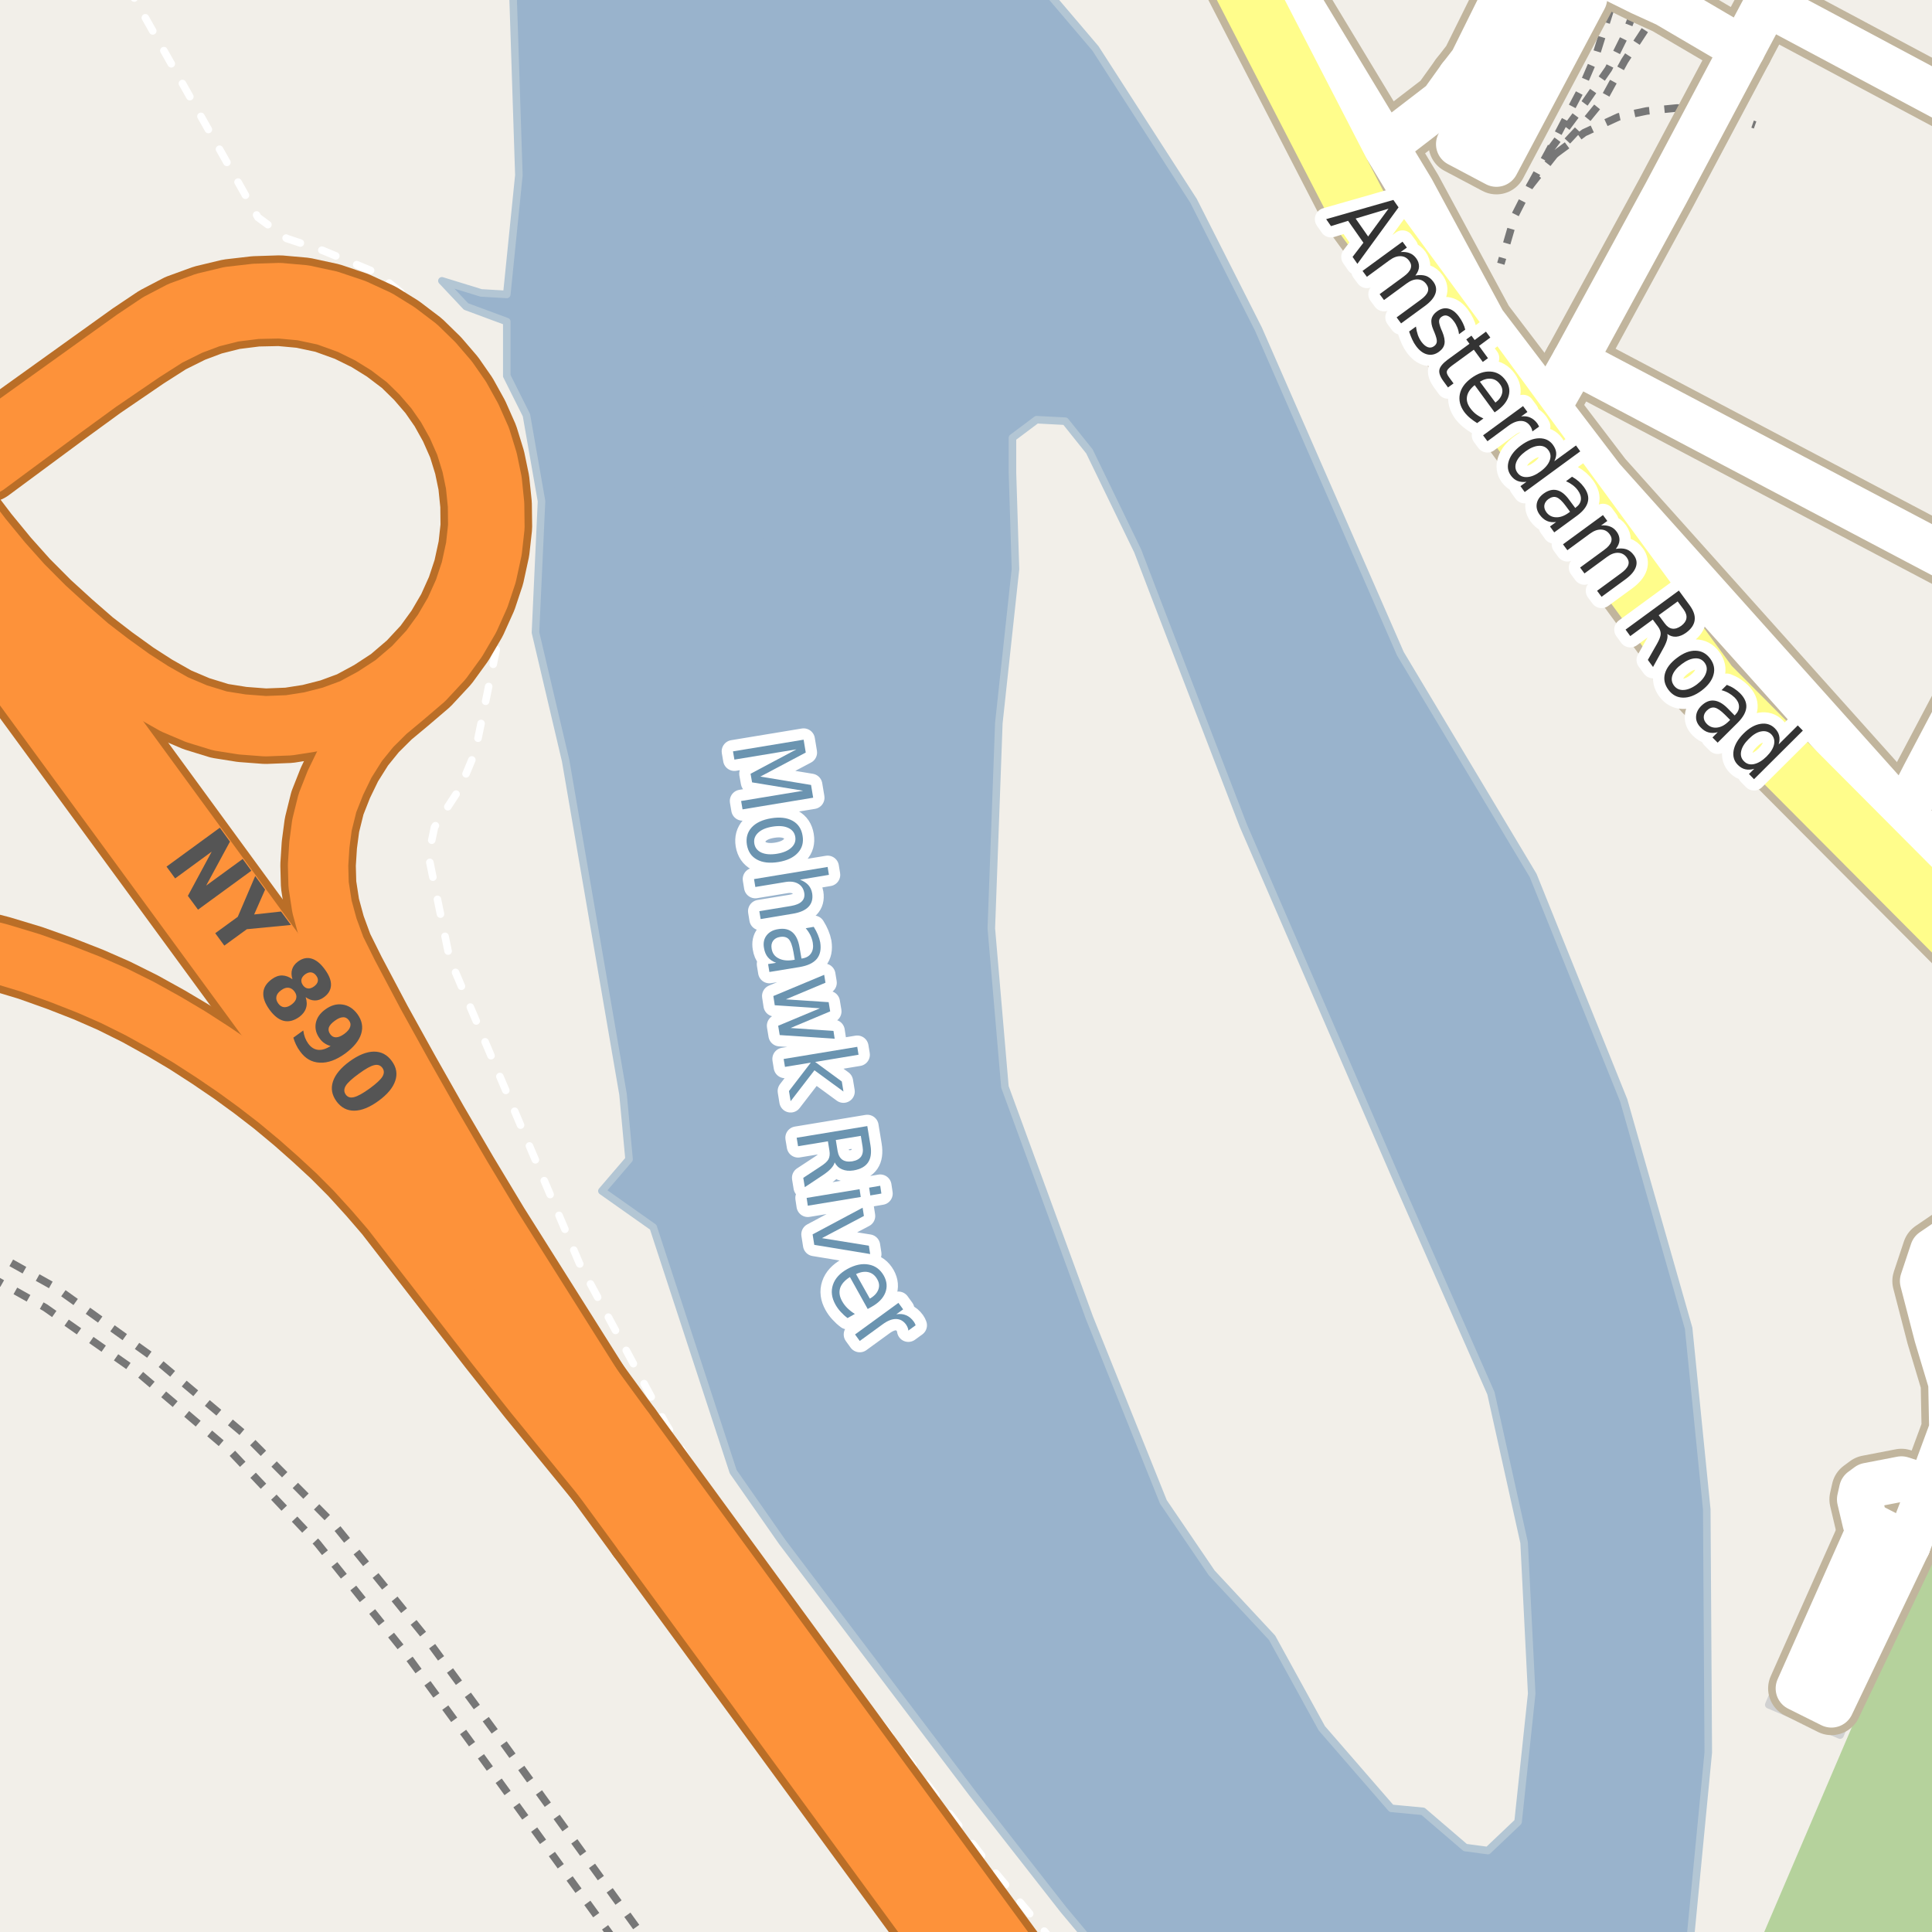 <?xml version="1.0" encoding="UTF-8"?>
<svg xmlns="http://www.w3.org/2000/svg" xmlns:xlink="http://www.w3.org/1999/xlink" width="256pt" height="256pt" viewBox="0 0 256 256" version="1.1">
<g id="surface2">
<rect x="0" y="0" width="256" height="256" style="fill:rgb(94.902%,93.725%,91.373%);fill-opacity:1;stroke:none;"/>
<path style=" stroke:none;fill-rule:evenodd;fill:rgb(70.98%,82.353%,61.176%);fill-opacity:1;" d="M 260 260 L 260 194.676 L 232.059 260 Z M 260 260 "/>
<path style=" stroke:none;fill-rule:evenodd;fill:rgb(81.961%,81.569%,80.392%);fill-opacity:1;" d="M 199.891 23.941 L 212.91 -0.484 L 206.312 -4 L 202.719 -4 L 190.492 18.93 Z M 199.891 23.941 "/>
<path style="fill:none;stroke-width:1;stroke-linecap:round;stroke-linejoin:round;stroke:rgb(81.961%,81.961%,81.961%);stroke-opacity:1;stroke-miterlimit:10;" d="M 199.891 23.941 L 212.91 -0.484 L 206.312 -4 L 202.719 -4 L 190.492 18.93 L 199.891 23.941 "/>
<path style=" stroke:none;fill-rule:evenodd;fill:rgb(81.961%,81.569%,80.392%);fill-opacity:1;" d="M 234.371 225.891 L 243.82 229.91 L 254.59 204.598 L 245.137 200.578 Z M 234.371 225.891 "/>
<path style="fill:none;stroke-width:1;stroke-linecap:round;stroke-linejoin:round;stroke:rgb(81.961%,81.961%,81.961%);stroke-opacity:1;stroke-miterlimit:10;" d="M 234.371 225.891 L 243.82 229.91 L 254.59 204.598 L 245.137 200.578 L 234.371 225.891 "/>
<path style=" stroke:none;fill-rule:evenodd;fill:rgb(60%,70.196%,80%);fill-opacity:1;" d="M -4 -4 L 67.867 -4 L 68.754 23.211 L 67.152 39.012 L 63.754 38.812 L 58.555 37.211 L 61.754 40.613 L 67.152 42.613 L 67.152 49.812 L 69.754 55.012 L 71.754 66.414 L 70.953 83.812 L 74.953 100.812 L 82.555 145.012 L 83.355 153.613 L 79.754 157.812 L 86.555 162.613 L 97.152 195.012 L 103.684 204.367 L 128.875 237.656 L 140.906 253.035 L 145.902 259 L 259 259 L 223.773 259 L 226.355 232.211 L 226.156 200.012 L 223.754 176.012 L 215.152 145.812 L 203.152 116.012 L 185.555 86.613 L 166.754 43.613 L 158.152 26.613 L 145.152 6.414 L 136.289 -4 Z M 132.352 95.812 L 134.555 75.414 L 134.156 62.613 L 134.156 58.012 L 137.355 55.613 L 141.156 55.812 L 144.355 59.812 L 150.754 73.012 L 153.355 79.812 L 164.754 109.414 L 184.953 156.012 L 197.555 184.613 L 201.953 204.414 L 202.957 224.414 L 201.152 241.41 L 197.152 245.211 L 194.152 244.812 L 188.555 240.012 L 184.352 239.613 L 175.152 229.012 L 168.555 217.012 L 160.555 208.414 L 154.156 199.012 L 144.355 174.613 L 133.156 144.012 L 131.355 123.012 Z M 132.352 95.812 "/>
<path style="fill:none;stroke-width:1;stroke-linecap:round;stroke-linejoin:round;stroke:rgb(70.196%,77.647%,83.137%);stroke-opacity:1;stroke-miterlimit:10;" d="M -4 -4 L 67.867 -4 L 68.754 23.211 L 67.152 39.012 L 63.754 38.812 L 58.555 37.211 L 61.754 40.613 L 67.152 42.613 L 67.152 49.812 L 69.754 55.012 L 71.754 66.414 L 70.953 83.812 L 74.953 100.812 L 82.555 145.012 L 83.355 153.613 L 79.754 157.812 L 86.555 162.613 L 97.152 195.012 L 103.684 204.367 L 128.875 237.656 L 140.906 253.035 L 145.902 259 L 259 259 L 223.773 259 L 226.355 232.211 L 226.156 200.012 L 223.754 176.012 L 215.152 145.812 L 203.152 116.012 L 185.555 86.613 L 166.754 43.613 L 158.152 26.613 L 145.152 6.414 L 136.289 -4 L -4 -4 M 132.352 95.812 L 134.555 75.414 L 134.156 62.613 L 134.156 58.012 L 137.355 55.613 L 141.156 55.812 L 144.355 59.812 L 150.754 73.012 L 153.355 79.812 L 164.754 109.414 L 184.953 156.012 L 197.555 184.613 L 201.953 204.414 L 202.957 224.414 L 201.152 241.41 L 197.152 245.211 L 194.152 244.812 L 188.555 240.012 L 184.352 239.613 L 175.152 229.012 L 168.555 217.012 L 160.555 208.414 L 154.156 199.012 L 144.355 174.613 L 133.156 144.012 L 131.355 123.012 L 132.352 95.812 "/>
<path style="fill:none;stroke-width:16;stroke-linecap:round;stroke-linejoin:round;stroke:rgb(60%,70.196%,80%);stroke-opacity:1;stroke-miterlimit:10;" d="M 88.793 -17 L 99.199 81.398 L 113.59 168.738 L 188.895 272 "/>
<path style="fill:none;stroke-width:6;stroke-linecap:round;stroke-linejoin:round;stroke:rgb(60%,70.196%,80%);stroke-opacity:1;stroke-miterlimit:10;" d="M 89.852 -7 L 99.199 81.398 L 113.59 168.738 L 181.605 262 "/>
<path style="fill:none;stroke-width:1;stroke-linecap:butt;stroke-linejoin:round;stroke:rgb(46.667%,46.667%,46.667%);stroke-opacity:1;stroke-dasharray:2,2;stroke-miterlimit:10;" d="M -2 165.383 L 7.301 170.574 L 20.246 179.832 L 32.41 190.062 L 44.301 202.027 L 56.281 216.797 L 66.609 230.855 L 85.5 257 "/>
<path style="fill:none;stroke-width:1;stroke-linecap:butt;stroke-linejoin:round;stroke:rgb(46.667%,46.667%,46.667%);stroke-opacity:1;stroke-dasharray:2,2;stroke-miterlimit:10;" d="M 81.352 257 L 64.078 233.199 L 53.469 218.711 L 42.043 204.477 L 30.41 192.168 L 18.457 182.012 L 5.98 173.262 L -2 168.785 "/>
<path style="fill:none;stroke-width:1;stroke-linecap:butt;stroke-linejoin:round;stroke:rgb(46.667%,46.667%,46.667%);stroke-opacity:1;stroke-dasharray:2,2;stroke-miterlimit:10;" d="M 205.184 20.121 L 209.98 13.68 L 213.133 9.129 L 215.191 4.969 L 217.477 -0.957 L 217.879 -2 "/>
<path style="fill:none;stroke-width:1;stroke-linecap:butt;stroke-linejoin:round;stroke:rgb(46.667%,46.667%,46.667%);stroke-opacity:1;stroke-dasharray:2,2;stroke-miterlimit:10;" d="M 202.688 24.691 L 205.184 20.121 L 209.445 11.973 L 211.578 6.996 L 213.992 -0.691 L 214.641 -2 "/>
<path style="fill:none;stroke-width:1;stroke-linecap:butt;stroke-linejoin:round;stroke:rgb(46.667%,46.667%,46.667%);stroke-opacity:1;stroke-dasharray:2,2;stroke-miterlimit:10;" d="M 206.035 20.445 L 209.922 17.578 L 214.461 15.484 L 218.191 14.703 L 222.195 14.309 L 225.582 14.445 L 228.805 15.25 L 232.559 16.562 "/>
<path style="fill:none;stroke-width:1;stroke-linecap:butt;stroke-linejoin:round;stroke:rgb(46.667%,46.667%,46.667%);stroke-opacity:1;stroke-dasharray:2,2;stroke-miterlimit:10;" d="M 223.227 -2 L 222.543 -1.266 L 220.844 0.578 L 218.555 3.062 L 215.281 8.066 L 212.582 12.996 L 209.703 16.523 L 206.035 20.445 L 202.688 24.691 L 200.727 28.555 L 198.867 34.949 "/>
<path style="fill:none;stroke-width:1;stroke-linecap:round;stroke-linejoin:round;stroke:rgb(100%,100%,100%);stroke-opacity:1;stroke-dasharray:2,3;stroke-miterlimit:10;" d="M 16.801 -2 L 34.176 28.797 L 37.977 31.594 L 42.777 33.195 L 49.977 36.195 L 57.574 42.398 L 63.777 49.594 L 66.977 56.797 L 68.977 63.996 L 68.977 70.395 L 62.977 99.598 L 60.977 104.395 L 57.574 109.598 L 56.777 113.395 L 59.574 126.996 L 76.777 167.395 L 88.176 188.598 L 95.375 200.395 L 130.777 246.797 L 139.305 257 "/>
<path style="fill:none;stroke-width:8;stroke-linecap:round;stroke-linejoin:round;stroke:rgb(75.686%,70.98%,61.569%);stroke-opacity:1;stroke-miterlimit:10;" d="M 196.91 12.23 L 204.895 -2.957 "/>
<path style="fill:none;stroke-width:8;stroke-linecap:round;stroke-linejoin:round;stroke:rgb(75.686%,70.98%,61.569%);stroke-opacity:1;stroke-miterlimit:10;" d="M 255.727 197.191 L 251.945 195.969 L 247.52 196.824 L 246.684 197.441 L 246.406 198.676 L 247.137 201.766 L 252.812 204.699 "/>
<path style="fill:none;stroke-width:8;stroke-linecap:round;stroke-linejoin:round;stroke:rgb(75.686%,70.98%,61.569%);stroke-opacity:1;stroke-miterlimit:10;" d="M 247.727 202.527 L 238.285 223.727 L 242.676 225.914 L 252.812 204.699 "/>
<path style="fill:none;stroke-width:8;stroke-linecap:round;stroke-linejoin:round;stroke:rgb(75.686%,70.98%,61.569%);stroke-opacity:1;stroke-miterlimit:10;" d="M 193.477 10.238 L 196.91 12.23 L 193.277 19.102 L 198.285 21.754 L 209.965 -0.238 L 204.895 -2.957 L 201.426 -4.66 "/>
<path style="fill:none;stroke-width:8;stroke-linecap:round;stroke-linejoin:round;stroke:rgb(75.686%,70.98%,61.569%);stroke-opacity:1;stroke-miterlimit:10;" d="M 183.562 19.324 L 191.129 13.508 L 193.477 10.238 L 195.035 8.23 L 201.426 -4.66 L 203.121 -8.086 L 214.785 -2.289 L 217.477 -0.957 L 220.844 0.578 L 230.91 6.488 "/>
<path style="fill:none;stroke-width:8;stroke-linecap:round;stroke-linejoin:round;stroke:rgb(75.686%,70.98%,61.569%);stroke-opacity:1;stroke-miterlimit:10;" d="M 252.812 204.699 L 255.727 197.191 L 258.621 189.371 L 258.5 183.246 L 256.625 177 L 254.746 169.746 L 256.074 165.758 L 261.574 162.008 L 264 160.793 "/>
<path style="fill:none;stroke-width:10;stroke-linecap:round;stroke-linejoin:round;stroke:rgb(72.941%,43.137%,15.294%);stroke-opacity:1;stroke-miterlimit:10;" d="M -11 123.676 L -4.504 125.207 L -0.062 126.355 L 4.039 127.594 L 7.988 129 L 11.742 130.469 L 15.074 131.93 L 18.535 133.652 L 21.977 135.559 L 25.078 137.402 L 28.191 139.41 L 31.293 141.523 L 34.055 143.535 L 36.789 145.645 L 39.602 147.984 L 42.176 150.262 L 44.668 152.566 L 47.105 155.012 L 49.617 157.773 L 51.844 160.355 L 65.609 178.117 L 70.824 184.703 L 85.711 202.91 "/>
<path style="fill:none;stroke-width:10;stroke-linecap:round;stroke-linejoin:round;stroke:rgb(72.941%,43.137%,15.294%);stroke-opacity:1;stroke-miterlimit:10;" d="M -1.805 61.594 L 8.492 53.977 L 13.047 50.656 L 18.918 46.648 L 22.168 44.574 L 25.172 43.078 L 27.891 42.055 L 30.84 41.312 L 33.988 40.918 L 37.055 40.852 L 40.023 41.125 L 43.148 41.789 L 46.328 42.938 L 49.023 44.266 L 51.453 45.773 L 53.879 47.613 L 55.867 49.562 L 57.676 51.66 L 59.191 53.84 L 60.539 56.258 L 61.691 58.867 L 62.516 61.539 L 63.051 64.117 L 63.34 66.938 L 63.371 69.742 L 63.066 72.531 L 62.414 75.527 L 61.508 78.258 L 60.273 81.004 L 58.727 83.648 L 56.945 86.098 L 54.723 88.488 L 52.168 90.672 L 49.496 92.418 L 46.73 93.914 L 43.957 94.938 L 41.113 95.664 L 38.293 96.105 L 35.18 96.227 L 32.082 95.992 L 29.133 95.523 L 26.027 94.566 L 23.133 93.336 L 20.203 91.676 L 17.531 89.957 L 14.531 87.797 L 11.777 85.676 L 8.816 83.094 L 5.93 80.461 L 2.965 77.484 L 0.281 74.48 L -2.41 71.203 L -5.52 67.113 L -9.914 60.961 L -11 59.383 "/>
<path style="fill:none;stroke-width:10;stroke-linecap:round;stroke-linejoin:round;stroke:rgb(72.941%,43.137%,15.294%);stroke-opacity:1;stroke-miterlimit:10;" d="M 82.367 189.934 L 65.172 162.652 L 61.094 155.879 L 57.113 149.066 L 53.348 142.418 L 49.613 135.672 L 46.098 129.031 L 44.457 125.727 L 43.418 122.898 L 42.664 120.129 L 42.215 117.211 L 42.145 114.629 L 42.316 111.945 L 42.664 109.316 L 43.387 106.402 L 44.449 103.715 L 45.715 101.105 L 47.344 98.512 L 49.121 96.32 L 51.172 94.281 L 53.453 92.383 L 56.207 90.031 L 58.598 87.457 L 60.516 84.816 L 62.172 81.984 L 63.5 79.031 L 64.477 76.094 L 65.176 72.875 L 65.512 69.844 L 65.473 66.816 L 65.164 63.793 L 64.586 61.004 L 63.695 58.117 L 62.449 55.305 L 61.008 52.707 L 59.367 50.348 L 57.43 48.094 L 55.277 45.992 L 52.664 44.008 L 50.062 42.395 L 46.961 40.965 L 43.664 39.855 L 40.273 39.121 L 37.062 38.836 L 33.805 38.941 L 30.445 39.328 L 27.129 40.125 L 23.926 41.293 L 21.016 42.816 L 17.789 44.977 L -3.07 59.93 "/>
<path style="fill:none;stroke-width:10;stroke-linecap:round;stroke-linejoin:round;stroke:rgb(72.941%,43.137%,15.294%);stroke-opacity:1;stroke-miterlimit:10;" d="M -11 72.926 L 1.445 87.828 "/>
<path style="fill:none;stroke-width:8;stroke-linecap:round;stroke-linejoin:round;stroke:rgb(75.686%,70.98%,61.569%);stroke-opacity:1;stroke-miterlimit:10;" d="M 205.129 53.977 L 208.621 47.855 L 220.703 25.691 L 226.551 14.688 L 230.91 6.488 L 234.102 0.488 L 239.328 -9 "/>
<path style="fill:none;stroke-width:8;stroke-linecap:round;stroke-linejoin:round;stroke:rgb(75.686%,70.98%,61.569%);stroke-opacity:1;stroke-miterlimit:10;" d="M 252.254 107.98 L 254.969 102.703 L 260.625 91.988 L 264 84.492 "/>
<path style="fill:none;stroke-width:8;stroke-linecap:round;stroke-linejoin:round;stroke:rgb(75.686%,70.98%,61.569%);stroke-opacity:1;stroke-miterlimit:10;" d="M 234.102 0.488 L 264 16.445 "/>
<path style="fill:none;stroke-width:8;stroke-linecap:round;stroke-linejoin:round;stroke:rgb(75.686%,70.98%,61.569%);stroke-opacity:1;stroke-miterlimit:10;" d="M 208.621 47.855 L 264 77.062 "/>
<path style="fill:none;stroke-width:8;stroke-linecap:round;stroke-linejoin:round;stroke:rgb(75.686%,70.98%,61.569%);stroke-opacity:1;stroke-miterlimit:10;" d="M 166.562 -9 L 167.609 -7.074 L 183.562 19.324 L 187.109 25.199 L 196.562 42.715 L 205.129 53.977 L 212.289 63.367 L 252.254 107.98 L 264 119.496 "/>
<path style="fill:none;stroke-width:10;stroke-linecap:round;stroke-linejoin:round;stroke:rgb(75.686%,70.98%,61.569%);stroke-opacity:1;stroke-miterlimit:10;" d="M 266 130.594 L 226.418 90.844 L 179.836 27.316 L 160.066 -11 "/>
<path style="fill:none;stroke-width:11;stroke-linecap:round;stroke-linejoin:round;stroke:rgb(72.941%,43.137%,15.294%);stroke-opacity:1;stroke-miterlimit:10;" d="M 1.445 87.828 L 85.711 202.91 "/>
<path style="fill:none;stroke-width:11;stroke-linecap:round;stroke-linejoin:round;stroke:rgb(72.941%,43.137%,15.294%);stroke-opacity:1;stroke-miterlimit:10;" d="M -12 69.43 L -11.16 70.617 L 1.445 87.828 "/>
<path style="fill:none;stroke-width:11;stroke-linecap:round;stroke-linejoin:round;stroke:rgb(72.941%,43.137%,15.294%);stroke-opacity:1;stroke-miterlimit:10;" d="M 82.367 189.934 L -6.883 67.816 "/>
<path style="fill:none;stroke-width:11;stroke-linecap:round;stroke-linejoin:round;stroke:rgb(72.941%,43.137%,15.294%);stroke-opacity:1;stroke-miterlimit:10;" d="M 85.711 202.91 L 132.641 267 "/>
<path style="fill:none;stroke-width:11;stroke-linecap:round;stroke-linejoin:round;stroke:rgb(72.941%,43.137%,15.294%);stroke-opacity:1;stroke-miterlimit:10;" d="M 138.691 267 L 82.367 189.934 "/>
<path style="fill:none;stroke-width:6;stroke-linecap:round;stroke-linejoin:round;stroke:rgb(100%,100%,100%);stroke-opacity:1;stroke-miterlimit:10;" d="M 196.91 12.23 L 204.895 -2.957 "/>
<path style="fill:none;stroke-width:6;stroke-linecap:round;stroke-linejoin:round;stroke:rgb(100%,100%,100%);stroke-opacity:1;stroke-miterlimit:10;" d="M 255.727 197.191 L 251.945 195.969 L 247.52 196.824 L 246.684 197.441 L 246.406 198.676 L 247.137 201.766 L 252.812 204.699 "/>
<path style="fill:none;stroke-width:6;stroke-linecap:round;stroke-linejoin:round;stroke:rgb(100%,100%,100%);stroke-opacity:1;stroke-miterlimit:10;" d="M 247.727 202.527 L 238.285 223.727 L 242.676 225.914 L 252.812 204.699 "/>
<path style="fill:none;stroke-width:6;stroke-linecap:round;stroke-linejoin:round;stroke:rgb(100%,100%,100%);stroke-opacity:1;stroke-miterlimit:10;" d="M 193.477 10.238 L 196.91 12.23 L 193.277 19.102 L 198.285 21.754 L 209.965 -0.238 L 204.895 -2.957 L 201.426 -4.66 "/>
<path style="fill:none;stroke-width:6;stroke-linecap:round;stroke-linejoin:round;stroke:rgb(100%,100%,100%);stroke-opacity:1;stroke-miterlimit:10;" d="M 183.562 19.324 L 191.129 13.508 L 193.477 10.238 L 195.035 8.23 L 201.426 -4.66 L 203.121 -8.086 L 214.785 -2.289 L 217.477 -0.957 L 220.844 0.578 L 230.91 6.488 "/>
<path style="fill:none;stroke-width:6;stroke-linecap:round;stroke-linejoin:round;stroke:rgb(100%,100%,100%);stroke-opacity:1;stroke-miterlimit:10;" d="M 252.812 204.699 L 255.727 197.191 L 258.621 189.371 L 258.5 183.246 L 256.625 177 L 254.746 169.746 L 256.074 165.758 L 261.574 162.008 L 264 160.793 "/>
<path style="fill:none;stroke-width:8;stroke-linecap:round;stroke-linejoin:round;stroke:rgb(99.216%,57.255%,22.745%);stroke-opacity:1;stroke-miterlimit:10;" d="M -11 123.676 L -4.504 125.207 L -0.062 126.355 L 4.039 127.594 L 7.988 129 L 11.742 130.469 L 15.074 131.93 L 18.535 133.652 L 21.977 135.559 L 25.078 137.402 L 28.191 139.41 L 31.293 141.523 L 34.055 143.535 L 36.789 145.645 L 39.602 147.984 L 42.176 150.262 L 44.668 152.566 L 47.105 155.012 L 49.617 157.773 L 51.844 160.355 L 65.609 178.117 L 70.824 184.703 L 85.711 202.91 "/>
<path style="fill:none;stroke-width:8;stroke-linecap:round;stroke-linejoin:round;stroke:rgb(99.216%,57.255%,22.745%);stroke-opacity:1;stroke-miterlimit:10;" d="M -1.805 61.594 L 8.492 53.977 L 13.047 50.656 L 18.918 46.648 L 22.168 44.574 L 25.172 43.078 L 27.891 42.055 L 30.84 41.312 L 33.988 40.918 L 37.055 40.852 L 40.023 41.125 L 43.148 41.789 L 46.328 42.938 L 49.023 44.266 L 51.453 45.773 L 53.879 47.613 L 55.867 49.562 L 57.676 51.66 L 59.191 53.84 L 60.539 56.258 L 61.691 58.867 L 62.516 61.539 L 63.051 64.117 L 63.34 66.938 L 63.371 69.742 L 63.066 72.531 L 62.414 75.527 L 61.508 78.258 L 60.273 81.004 L 58.727 83.648 L 56.945 86.098 L 54.723 88.488 L 52.168 90.672 L 49.496 92.418 L 46.73 93.914 L 43.957 94.938 L 41.113 95.664 L 38.293 96.105 L 35.18 96.227 L 32.082 95.992 L 29.133 95.523 L 26.027 94.566 L 23.133 93.336 L 20.203 91.676 L 17.531 89.957 L 14.531 87.797 L 11.777 85.676 L 8.816 83.094 L 5.93 80.461 L 2.965 77.484 L 0.281 74.48 L -2.41 71.203 L -5.52 67.113 L -9.914 60.961 L -11 59.383 "/>
<path style="fill:none;stroke-width:8;stroke-linecap:round;stroke-linejoin:round;stroke:rgb(99.216%,57.255%,22.745%);stroke-opacity:1;stroke-miterlimit:10;" d="M 82.367 189.934 L 65.172 162.652 L 61.094 155.879 L 57.113 149.066 L 53.348 142.418 L 49.613 135.672 L 46.098 129.031 L 44.457 125.727 L 43.418 122.898 L 42.664 120.129 L 42.215 117.211 L 42.145 114.629 L 42.316 111.945 L 42.664 109.316 L 43.387 106.402 L 44.449 103.715 L 45.715 101.105 L 47.344 98.512 L 49.121 96.32 L 51.172 94.281 L 53.453 92.383 L 56.207 90.031 L 58.598 87.457 L 60.516 84.816 L 62.172 81.984 L 63.5 79.031 L 64.477 76.094 L 65.176 72.875 L 65.512 69.844 L 65.473 66.816 L 65.164 63.793 L 64.586 61.004 L 63.695 58.117 L 62.449 55.305 L 61.008 52.707 L 59.367 50.348 L 57.43 48.094 L 55.277 45.992 L 52.664 44.008 L 50.062 42.395 L 46.961 40.965 L 43.664 39.855 L 40.273 39.121 L 37.062 38.836 L 33.805 38.941 L 30.445 39.328 L 27.129 40.125 L 23.926 41.293 L 21.016 42.816 L 17.789 44.977 L -3.07 59.93 "/>
<path style="fill:none;stroke-width:8;stroke-linecap:round;stroke-linejoin:round;stroke:rgb(99.216%,57.255%,22.745%);stroke-opacity:1;stroke-miterlimit:10;" d="M -11 72.926 L 1.445 87.828 "/>
<path style="fill:none;stroke-width:6;stroke-linecap:round;stroke-linejoin:round;stroke:rgb(100%,100%,100%);stroke-opacity:1;stroke-miterlimit:10;" d="M 205.129 53.977 L 208.621 47.855 L 220.703 25.691 L 226.551 14.688 L 230.91 6.488 L 234.102 0.488 L 239.328 -9 "/>
<path style="fill:none;stroke-width:6;stroke-linecap:round;stroke-linejoin:round;stroke:rgb(100%,100%,100%);stroke-opacity:1;stroke-miterlimit:10;" d="M 252.254 107.98 L 254.969 102.703 L 260.625 91.988 L 264 84.492 "/>
<path style="fill:none;stroke-width:6;stroke-linecap:round;stroke-linejoin:round;stroke:rgb(100%,100%,100%);stroke-opacity:1;stroke-miterlimit:10;" d="M 234.102 0.488 L 264 16.445 "/>
<path style="fill:none;stroke-width:6;stroke-linecap:round;stroke-linejoin:round;stroke:rgb(100%,100%,100%);stroke-opacity:1;stroke-miterlimit:10;" d="M 208.621 47.855 L 264 77.062 "/>
<path style="fill:none;stroke-width:6;stroke-linecap:round;stroke-linejoin:round;stroke:rgb(100%,100%,100%);stroke-opacity:1;stroke-miterlimit:10;" d="M 166.562 -9 L 167.609 -7.074 L 183.562 19.324 L 187.109 25.199 L 196.562 42.715 L 205.129 53.977 L 212.289 63.367 L 252.254 107.98 L 264 119.496 "/>
<path style="fill:none;stroke-width:8;stroke-linecap:round;stroke-linejoin:round;stroke:rgb(100%,99.216%,54.51%);stroke-opacity:1;stroke-miterlimit:10;" d="M 266 130.594 L 226.418 90.844 L 179.836 27.316 L 160.066 -11 "/>
<path style="fill:none;stroke-width:9;stroke-linecap:round;stroke-linejoin:round;stroke:rgb(99.216%,57.255%,22.745%);stroke-opacity:1;stroke-miterlimit:10;" d="M 1.445 87.828 L 85.711 202.91 "/>
<path style="fill:none;stroke-width:9;stroke-linecap:round;stroke-linejoin:round;stroke:rgb(99.216%,57.255%,22.745%);stroke-opacity:1;stroke-miterlimit:10;" d="M -12 69.43 L -11.16 70.617 L 1.445 87.828 "/>
<path style="fill:none;stroke-width:9;stroke-linecap:round;stroke-linejoin:round;stroke:rgb(99.216%,57.255%,22.745%);stroke-opacity:1;stroke-miterlimit:10;" d="M 82.367 189.934 L -6.883 67.816 "/>
<path style="fill:none;stroke-width:9;stroke-linecap:round;stroke-linejoin:round;stroke:rgb(99.216%,57.255%,22.745%);stroke-opacity:1;stroke-miterlimit:10;" d="M 85.711 202.91 L 132.641 267 "/>
<path style="fill:none;stroke-width:9;stroke-linecap:round;stroke-linejoin:round;stroke:rgb(99.216%,57.255%,22.745%);stroke-opacity:1;stroke-miterlimit:10;" d="M 138.691 267 L 82.367 189.934 "/>
<path style=" stroke:none;fill-rule:evenodd;fill:rgb(33.333%,33.333%,33.333%);fill-opacity:1;" d="M 29.129 109.676 L 30.473 111.52 L 27.316 117.348 L 32.16 113.816 L 33.301 115.379 L 26.238 120.535 L 24.895 118.707 L 28.051 112.848 L 23.207 116.395 L 22.066 114.832 Z M 33.816 116.078 L 35.129 117.875 L 33.676 121.172 L 37.238 120.781 L 38.551 122.562 L 32.707 123.125 L 29.723 125.297 L 28.52 123.656 L 31.504 121.484 Z M 39.031 131.395 C 38.801 131.082 38.531 130.91 38.219 130.879 C 37.906 130.848 37.578 130.961 37.234 131.223 C 36.891 131.473 36.688 131.746 36.625 132.051 C 36.562 132.352 36.645 132.66 36.875 132.973 C 37.094 133.273 37.352 133.434 37.656 133.457 C 37.957 133.477 38.281 133.363 38.625 133.113 C 38.977 132.852 39.188 132.574 39.25 132.285 C 39.32 131.992 39.25 131.695 39.031 131.395 Z M 38.75 129.754 C 38.602 129.277 38.586 128.844 38.703 128.457 C 38.816 128.062 39.078 127.715 39.484 127.41 C 40.078 126.973 40.676 126.844 41.281 127.02 C 41.895 127.199 42.484 127.676 43.047 128.457 C 43.609 129.219 43.879 129.91 43.859 130.535 C 43.836 131.16 43.531 131.691 42.938 132.129 C 42.531 132.43 42.125 132.574 41.719 132.566 C 41.312 132.566 40.906 132.418 40.5 132.129 C 40.676 132.668 40.691 133.152 40.547 133.582 C 40.41 134.02 40.117 134.402 39.672 134.738 C 38.961 135.246 38.273 135.426 37.609 135.27 C 36.953 135.113 36.32 134.621 35.719 133.801 C 35.113 132.965 34.836 132.207 34.891 131.52 C 34.941 130.84 35.32 130.25 36.031 129.738 C 36.477 129.406 36.93 129.246 37.391 129.254 C 37.848 129.266 38.301 129.434 38.75 129.754 Z M 40.438 129.098 C 40.156 129.309 39.988 129.543 39.938 129.801 C 39.895 130.051 39.969 130.309 40.156 130.566 C 40.344 130.816 40.562 130.949 40.812 130.973 C 41.062 131.004 41.328 130.914 41.609 130.707 C 41.891 130.5 42.055 130.277 42.109 130.035 C 42.16 129.785 42.094 129.535 41.906 129.285 C 41.719 129.027 41.492 128.879 41.234 128.848 C 40.984 128.816 40.719 128.902 40.438 129.098 Z M 38.871 137.496 L 40.184 136.543 C 40.234 136.895 40.312 137.215 40.418 137.496 C 40.531 137.785 40.672 138.047 40.84 138.277 C 41.191 138.766 41.621 139.043 42.121 139.105 C 42.621 139.168 43.184 139 43.809 138.605 C 43.504 138.52 43.234 138.395 42.996 138.23 C 42.754 138.074 42.547 137.871 42.371 137.621 C 41.891 136.973 41.715 136.301 41.84 135.59 C 41.973 134.883 42.387 134.277 43.074 133.777 C 43.832 133.215 44.598 132.992 45.371 133.105 C 46.152 133.211 46.816 133.637 47.371 134.387 C 47.973 135.223 48.137 136.09 47.855 136.996 C 47.574 137.902 46.863 138.77 45.73 139.605 C 44.551 140.457 43.438 140.859 42.387 140.809 C 41.332 140.766 40.469 140.281 39.793 139.355 C 39.562 139.051 39.375 138.746 39.23 138.434 C 39.082 138.129 38.965 137.816 38.871 137.496 Z M 43.762 137.043 C 43.969 137.324 44.223 137.457 44.527 137.449 C 44.84 137.449 45.203 137.297 45.621 136.996 C 46.027 136.695 46.281 136.395 46.387 136.09 C 46.5 135.789 46.453 135.496 46.246 135.215 C 46.027 134.914 45.754 134.773 45.434 134.793 C 45.121 134.805 44.762 134.961 44.355 135.262 C 43.938 135.566 43.676 135.863 43.574 136.152 C 43.48 136.445 43.543 136.738 43.762 137.043 Z M 48.996 144.219 C 49.879 143.57 50.441 143.047 50.684 142.641 C 50.922 142.227 50.918 141.844 50.668 141.5 C 50.406 141.148 50.043 141.027 49.574 141.141 C 49.113 141.246 48.441 141.621 47.559 142.266 C 46.652 142.922 46.066 143.457 45.809 143.875 C 45.559 144.301 45.562 144.691 45.824 145.047 C 46.074 145.391 46.438 145.5 46.918 145.375 C 47.395 145.258 48.09 144.875 48.996 144.219 Z M 50.152 145.875 C 48.984 146.727 47.918 147.16 46.949 147.172 C 45.988 147.18 45.203 146.77 44.59 145.938 C 43.973 145.094 43.816 144.211 44.121 143.297 C 44.422 142.383 45.156 141.496 46.324 140.641 C 47.5 139.789 48.574 139.355 49.543 139.344 C 50.512 139.336 51.301 139.75 51.918 140.594 C 52.531 141.43 52.684 142.305 52.371 143.219 C 52.066 144.133 51.328 145.02 50.152 145.875 Z M 50.152 145.875 "/>
<path style="fill:none;stroke-width:3;stroke-linecap:round;stroke-linejoin:round;stroke:rgb(100%,100%,100%);stroke-opacity:1;stroke-miterlimit:10;" d="M 183.988 27.648 L 179.629 28.961 L 181.285 31.336 Z M 184.629 26.492 L 185.316 27.477 L 179.863 34.961 L 179.223 34.039 L 180.66 32.164 L 178.629 29.258 L 176.363 29.961 L 175.723 29.039 Z M 187.543 36.508 C 188.082 36.414 188.547 36.43 188.934 36.555 C 189.316 36.688 189.645 36.945 189.918 37.32 C 190.293 37.82 190.387 38.344 190.199 38.898 C 190.012 39.449 189.562 39.984 188.855 40.508 L 185.652 42.852 L 185.059 42.055 L 188.215 39.742 C 188.734 39.367 189.059 39.008 189.184 38.664 C 189.309 38.328 189.246 37.992 188.996 37.648 C 188.703 37.25 188.324 37.043 187.855 37.023 C 187.387 37 186.891 37.184 186.371 37.57 L 183.387 39.758 L 182.809 38.977 L 185.965 36.664 C 186.484 36.289 186.801 35.93 186.918 35.586 C 187.043 35.242 186.98 34.906 186.73 34.57 C 186.438 34.164 186.059 33.957 185.59 33.945 C 185.121 33.926 184.625 34.109 184.105 34.492 L 181.121 36.68 L 180.543 35.898 L 185.84 32.023 L 186.418 32.805 L 185.59 33.398 C 186.047 33.359 186.441 33.406 186.777 33.539 C 187.121 33.664 187.418 33.898 187.668 34.242 C 187.918 34.586 188.035 34.953 188.027 35.336 C 188.016 35.719 187.855 36.109 187.543 36.508 Z M 194.152 43.676 L 193.324 44.285 C 193.293 43.973 193.219 43.676 193.105 43.395 C 192.988 43.105 192.84 42.832 192.652 42.582 C 192.371 42.199 192.09 41.953 191.809 41.848 C 191.535 41.746 191.266 41.793 190.996 41.988 C 190.797 42.137 190.691 42.324 190.684 42.551 C 190.672 42.77 190.766 43.129 190.965 43.629 L 191.105 43.941 C 191.375 44.598 191.473 45.129 191.402 45.535 C 191.34 45.941 191.094 46.301 190.668 46.613 C 190.168 46.977 189.645 47.09 189.105 46.957 C 188.562 46.82 188.066 46.445 187.621 45.832 C 187.434 45.582 187.266 45.293 187.121 44.973 C 186.973 44.66 186.84 44.309 186.715 43.926 L 187.621 43.27 C 187.672 43.664 187.754 44.035 187.871 44.379 C 187.996 44.723 188.156 45.027 188.355 45.301 C 188.625 45.664 188.906 45.898 189.199 46.004 C 189.488 46.105 189.766 46.059 190.027 45.863 C 190.254 45.695 190.375 45.492 190.387 45.254 C 190.406 45.012 190.301 44.613 190.074 44.051 L 189.934 43.723 C 189.691 43.16 189.609 42.684 189.684 42.285 C 189.766 41.891 190.012 41.547 190.418 41.254 C 190.918 40.891 191.418 40.77 191.918 40.895 C 192.426 41.02 192.891 41.371 193.309 41.941 C 193.527 42.234 193.703 42.527 193.84 42.816 C 193.984 43.109 194.09 43.395 194.152 43.676 Z M 197.477 44.727 L 195.977 45.836 L 197.164 47.461 L 196.477 47.961 L 195.289 46.336 L 192.414 48.43 C 191.984 48.75 191.75 49.012 191.711 49.211 C 191.668 49.406 191.766 49.668 192.008 49.992 L 192.602 50.805 L 191.867 51.336 L 191.273 50.523 C 190.824 49.918 190.641 49.406 190.727 48.992 C 190.809 48.586 191.18 48.137 191.836 47.648 L 194.711 45.555 L 194.289 44.977 L 194.977 44.477 L 195.398 45.055 L 196.898 43.945 Z M 198.465 54.344 L 198.043 54.641 L 195.402 51.031 C 194.816 51.512 194.48 52.008 194.387 52.531 C 194.293 53.051 194.438 53.57 194.824 54.094 C 195.043 54.395 195.293 54.656 195.574 54.875 C 195.863 55.094 196.191 55.285 196.559 55.453 L 195.73 56.062 C 195.406 55.863 195.098 55.645 194.809 55.406 C 194.516 55.164 194.254 54.895 194.027 54.594 C 193.473 53.832 193.277 53.047 193.434 52.234 C 193.598 51.434 194.105 50.727 194.949 50.109 C 195.812 49.477 196.656 49.184 197.48 49.234 C 198.301 49.277 198.973 49.664 199.496 50.391 C 199.965 51.027 200.105 51.695 199.918 52.406 C 199.738 53.113 199.254 53.758 198.465 54.344 Z M 198.152 53.344 C 198.621 53 198.91 52.602 199.027 52.156 C 199.141 51.719 199.051 51.309 198.762 50.922 C 198.449 50.484 198.059 50.242 197.59 50.188 C 197.121 50.125 196.621 50.258 196.09 50.578 Z M 203.047 57.168 C 203.035 57.051 203.004 56.934 202.953 56.809 C 202.91 56.684 202.844 56.559 202.75 56.434 C 202.438 55.996 202.031 55.777 201.531 55.777 C 201.031 55.77 200.477 55.98 199.875 56.418 L 197.094 58.465 L 196.516 57.684 L 201.812 53.809 L 202.391 54.59 L 201.562 55.184 C 202.008 55.121 202.406 55.168 202.75 55.324 C 203.102 55.473 203.414 55.727 203.688 56.09 C 203.727 56.152 203.77 56.223 203.812 56.293 C 203.852 56.367 203.895 56.445 203.938 56.527 Z M 205.953 61.121 L 208.828 59.027 L 209.391 59.809 L 202.031 65.199 L 201.469 64.418 L 202.266 63.84 C 201.828 63.902 201.438 63.863 201.094 63.73 C 200.758 63.605 200.461 63.363 200.203 63.012 C 199.773 62.426 199.688 61.766 199.938 61.027 C 200.188 60.289 200.723 59.617 201.547 59.012 C 202.379 58.398 203.18 58.086 203.953 58.074 C 204.734 58.066 205.336 58.352 205.766 58.934 C 206.023 59.289 206.172 59.645 206.203 59.996 C 206.234 60.352 206.148 60.723 205.953 61.121 Z M 202.141 59.809 C 201.504 60.277 201.094 60.762 200.906 61.262 C 200.719 61.77 200.773 62.234 201.078 62.652 C 201.379 63.059 201.801 63.246 202.344 63.215 C 202.883 63.191 203.473 62.949 204.109 62.48 C 204.754 62.012 205.164 61.52 205.344 61.012 C 205.531 60.512 205.473 60.059 205.172 59.652 C 204.867 59.238 204.445 59.043 203.906 59.074 C 203.375 59.098 202.785 59.34 202.141 59.809 Z M 207.461 67.027 C 207 66.402 206.602 66.027 206.258 65.902 C 205.922 65.777 205.559 65.855 205.164 66.137 C 204.859 66.363 204.684 66.637 204.633 66.949 C 204.59 67.262 204.684 67.574 204.914 67.887 C 205.234 68.312 205.664 68.531 206.195 68.543 C 206.727 68.562 207.277 68.363 207.852 67.949 L 208.039 67.809 Z M 208.977 68.324 L 205.945 70.543 L 205.383 69.762 L 206.195 69.168 C 205.734 69.23 205.328 69.184 204.977 69.027 C 204.633 68.879 204.312 68.609 204.023 68.215 C 203.668 67.734 203.539 67.234 203.633 66.715 C 203.734 66.203 204.039 65.77 204.539 65.402 C 205.141 64.965 205.727 64.816 206.289 64.949 C 206.852 65.074 207.391 65.496 207.914 66.215 L 208.727 67.309 L 208.805 67.246 C 209.211 66.953 209.434 66.605 209.477 66.199 C 209.516 65.805 209.383 65.395 209.07 64.965 C 208.871 64.695 208.637 64.461 208.367 64.262 C 208.105 64.066 207.82 63.898 207.508 63.762 L 208.305 63.168 C 208.637 63.355 208.934 63.566 209.195 63.793 C 209.453 64.023 209.68 64.27 209.867 64.527 C 210.375 65.215 210.555 65.871 210.398 66.496 C 210.25 67.121 209.777 67.73 208.977 68.324 Z M 214.105 72.734 C 214.645 72.641 215.109 72.656 215.496 72.781 C 215.879 72.914 216.207 73.172 216.48 73.547 C 216.855 74.047 216.949 74.57 216.762 75.125 C 216.574 75.676 216.125 76.211 215.418 76.734 L 212.215 79.078 L 211.621 78.281 L 214.777 75.969 C 215.297 75.594 215.621 75.234 215.746 74.891 C 215.871 74.555 215.809 74.219 215.559 73.875 C 215.266 73.477 214.887 73.27 214.418 73.25 C 213.949 73.227 213.453 73.41 212.934 73.797 L 209.949 75.984 L 209.371 75.203 L 212.527 72.891 C 213.047 72.516 213.363 72.156 213.48 71.812 C 213.605 71.469 213.543 71.133 213.293 70.797 C 213 70.391 212.621 70.184 212.152 70.172 C 211.684 70.152 211.188 70.336 210.668 70.719 L 207.684 72.906 L 207.105 72.125 L 212.402 68.25 L 212.98 69.031 L 212.152 69.625 C 212.609 69.586 213.004 69.633 213.34 69.766 C 213.684 69.891 213.98 70.125 214.23 70.469 C 214.48 70.812 214.598 71.18 214.59 71.562 C 214.578 71.945 214.418 72.336 214.105 72.734 Z M 220.926 84.004 C 220.988 84.242 220.965 84.527 220.863 84.863 C 220.758 85.207 220.57 85.613 220.301 86.082 L 219.035 88.379 L 218.348 87.441 L 219.566 85.301 C 219.879 84.746 220.039 84.316 220.051 84.004 C 220.059 83.691 219.941 83.363 219.691 83.02 L 219.004 82.098 L 216.02 84.285 L 215.395 83.426 L 222.457 78.254 L 223.879 80.191 C 224.41 80.91 224.633 81.574 224.551 82.176 C 224.477 82.777 224.102 83.332 223.426 83.832 C 222.977 84.152 222.539 84.332 222.113 84.363 C 221.684 84.395 221.289 84.273 220.926 84.004 Z M 222.301 79.691 L 219.785 81.52 L 220.582 82.598 C 220.883 83.012 221.215 83.246 221.582 83.301 C 221.957 83.352 222.352 83.227 222.77 82.926 C 223.176 82.621 223.402 82.297 223.457 81.941 C 223.52 81.578 223.398 81.188 223.098 80.77 Z M 225.863 87.801 C 225.551 87.387 225.121 87.199 224.582 87.238 C 224.051 87.27 223.473 87.52 222.848 87.988 C 222.211 88.457 221.801 88.945 221.613 89.457 C 221.434 89.965 221.504 90.43 221.816 90.848 C 222.129 91.262 222.555 91.457 223.098 91.426 C 223.648 91.395 224.238 91.145 224.863 90.676 C 225.477 90.207 225.871 89.711 226.051 89.191 C 226.238 88.68 226.176 88.219 225.863 87.801 Z M 226.598 87.254 C 227.105 87.934 227.258 88.645 227.051 89.395 C 226.852 90.152 226.324 90.855 225.473 91.504 C 224.605 92.148 223.785 92.461 223.004 92.441 C 222.23 92.43 221.59 92.086 221.082 91.41 C 220.57 90.73 220.414 90.012 220.613 89.254 C 220.82 88.504 221.355 87.809 222.223 87.16 C 223.074 86.516 223.887 86.203 224.66 86.223 C 225.441 86.234 226.086 86.578 226.598 87.254 Z M 228.566 94.703 C 228.012 94.152 227.559 93.84 227.207 93.766 C 226.852 93.695 226.504 93.824 226.16 94.156 C 225.887 94.426 225.754 94.719 225.754 95.031 C 225.754 95.352 225.895 95.656 226.176 95.938 C 226.551 96.312 227.004 96.469 227.535 96.406 C 228.066 96.344 228.582 96.062 229.082 95.562 L 229.254 95.391 Z M 230.254 95.766 L 227.598 98.406 L 226.91 97.719 L 227.613 97.016 C 227.176 97.141 226.77 97.148 226.395 97.047 C 226.027 96.953 225.68 96.734 225.348 96.391 C 224.918 95.961 224.715 95.488 224.738 94.969 C 224.758 94.445 224.988 93.969 225.426 93.531 C 225.957 93.012 226.508 92.777 227.082 92.828 C 227.664 92.871 228.27 93.203 228.895 93.828 L 229.848 94.797 L 229.926 94.719 C 230.277 94.367 230.445 93.992 230.426 93.594 C 230.414 93.188 230.223 92.797 229.848 92.422 C 229.605 92.195 229.34 91.996 229.051 91.828 C 228.758 91.664 228.445 91.539 228.113 91.453 L 228.816 90.75 C 229.18 90.887 229.504 91.047 229.785 91.234 C 230.074 91.422 230.336 91.633 230.566 91.859 C 231.168 92.465 231.445 93.09 231.395 93.734 C 231.34 94.383 230.961 95.055 230.254 95.766 Z M 235.684 98.637 L 238.215 96.121 L 238.887 96.809 L 232.418 103.246 L 231.746 102.559 L 232.449 101.871 C 232.012 101.996 231.613 102.016 231.262 101.934 C 230.918 101.859 230.59 101.668 230.277 101.355 C 229.766 100.844 229.578 100.203 229.715 99.434 C 229.859 98.676 230.297 97.93 231.027 97.199 C 231.754 96.473 232.5 96.043 233.262 95.918 C 234.02 95.793 234.656 95.988 235.168 96.496 C 235.48 96.809 235.672 97.137 235.746 97.48 C 235.828 97.824 235.809 98.211 235.684 98.637 Z M 231.73 97.902 C 231.168 98.457 230.828 98.996 230.715 99.527 C 230.598 100.066 230.723 100.516 231.09 100.871 C 231.441 101.234 231.887 101.359 232.418 101.246 C 232.957 101.129 233.512 100.797 234.074 100.246 C 234.637 99.684 234.969 99.141 235.074 98.621 C 235.176 98.102 235.051 97.66 234.699 97.293 C 234.332 96.941 233.887 96.816 233.355 96.918 C 232.832 97.012 232.293 97.34 231.73 97.902 Z M 231.73 97.902 "/>
<path style=" stroke:none;fill-rule:evenodd;fill:rgb(20%,20%,20%);fill-opacity:1;" d="M 183.988 27.648 L 179.629 28.961 L 181.285 31.336 Z M 184.629 26.492 L 185.316 27.477 L 179.863 34.961 L 179.223 34.039 L 180.66 32.164 L 178.629 29.258 L 176.363 29.961 L 175.723 29.039 Z M 187.543 36.508 C 188.082 36.414 188.547 36.43 188.934 36.555 C 189.316 36.688 189.645 36.945 189.918 37.32 C 190.293 37.82 190.387 38.344 190.199 38.898 C 190.012 39.449 189.562 39.984 188.855 40.508 L 185.652 42.852 L 185.059 42.055 L 188.215 39.742 C 188.734 39.367 189.059 39.008 189.184 38.664 C 189.309 38.328 189.246 37.992 188.996 37.648 C 188.703 37.25 188.324 37.043 187.855 37.023 C 187.387 37 186.891 37.184 186.371 37.57 L 183.387 39.758 L 182.809 38.977 L 185.965 36.664 C 186.484 36.289 186.801 35.93 186.918 35.586 C 187.043 35.242 186.98 34.906 186.73 34.57 C 186.438 34.164 186.059 33.957 185.59 33.945 C 185.121 33.926 184.625 34.109 184.105 34.492 L 181.121 36.68 L 180.543 35.898 L 185.84 32.023 L 186.418 32.805 L 185.59 33.398 C 186.047 33.359 186.441 33.406 186.777 33.539 C 187.121 33.664 187.418 33.898 187.668 34.242 C 187.918 34.586 188.035 34.953 188.027 35.336 C 188.016 35.719 187.855 36.109 187.543 36.508 Z M 194.152 43.676 L 193.324 44.285 C 193.293 43.973 193.219 43.676 193.105 43.395 C 192.988 43.105 192.84 42.832 192.652 42.582 C 192.371 42.199 192.09 41.953 191.809 41.848 C 191.535 41.746 191.266 41.793 190.996 41.988 C 190.797 42.137 190.691 42.324 190.684 42.551 C 190.672 42.77 190.766 43.129 190.965 43.629 L 191.105 43.941 C 191.375 44.598 191.473 45.129 191.402 45.535 C 191.34 45.941 191.094 46.301 190.668 46.613 C 190.168 46.977 189.645 47.09 189.105 46.957 C 188.562 46.82 188.066 46.445 187.621 45.832 C 187.434 45.582 187.266 45.293 187.121 44.973 C 186.973 44.66 186.84 44.309 186.715 43.926 L 187.621 43.27 C 187.672 43.664 187.754 44.035 187.871 44.379 C 187.996 44.723 188.156 45.027 188.355 45.301 C 188.625 45.664 188.906 45.898 189.199 46.004 C 189.488 46.105 189.766 46.059 190.027 45.863 C 190.254 45.695 190.375 45.492 190.387 45.254 C 190.406 45.012 190.301 44.613 190.074 44.051 L 189.934 43.723 C 189.691 43.16 189.609 42.684 189.684 42.285 C 189.766 41.891 190.012 41.547 190.418 41.254 C 190.918 40.891 191.418 40.77 191.918 40.895 C 192.426 41.02 192.891 41.371 193.309 41.941 C 193.527 42.234 193.703 42.527 193.84 42.816 C 193.984 43.109 194.09 43.395 194.152 43.676 Z M 197.477 44.727 L 195.977 45.836 L 197.164 47.461 L 196.477 47.961 L 195.289 46.336 L 192.414 48.43 C 191.984 48.75 191.75 49.012 191.711 49.211 C 191.668 49.406 191.766 49.668 192.008 49.992 L 192.602 50.805 L 191.867 51.336 L 191.273 50.523 C 190.824 49.918 190.641 49.406 190.727 48.992 C 190.809 48.586 191.18 48.137 191.836 47.648 L 194.711 45.555 L 194.289 44.977 L 194.977 44.477 L 195.398 45.055 L 196.898 43.945 Z M 198.465 54.344 L 198.043 54.641 L 195.402 51.031 C 194.816 51.512 194.48 52.008 194.387 52.531 C 194.293 53.051 194.438 53.57 194.824 54.094 C 195.043 54.395 195.293 54.656 195.574 54.875 C 195.863 55.094 196.191 55.285 196.559 55.453 L 195.73 56.062 C 195.406 55.863 195.098 55.645 194.809 55.406 C 194.516 55.164 194.254 54.895 194.027 54.594 C 193.473 53.832 193.277 53.047 193.434 52.234 C 193.598 51.434 194.105 50.727 194.949 50.109 C 195.812 49.477 196.656 49.184 197.48 49.234 C 198.301 49.277 198.973 49.664 199.496 50.391 C 199.965 51.027 200.105 51.695 199.918 52.406 C 199.738 53.113 199.254 53.758 198.465 54.344 Z M 198.152 53.344 C 198.621 53 198.91 52.602 199.027 52.156 C 199.141 51.719 199.051 51.309 198.762 50.922 C 198.449 50.484 198.059 50.242 197.59 50.188 C 197.121 50.125 196.621 50.258 196.09 50.578 Z M 203.047 57.168 C 203.035 57.051 203.004 56.934 202.953 56.809 C 202.91 56.684 202.844 56.559 202.75 56.434 C 202.438 55.996 202.031 55.777 201.531 55.777 C 201.031 55.77 200.477 55.98 199.875 56.418 L 197.094 58.465 L 196.516 57.684 L 201.812 53.809 L 202.391 54.59 L 201.562 55.184 C 202.008 55.121 202.406 55.168 202.75 55.324 C 203.102 55.473 203.414 55.727 203.688 56.09 C 203.727 56.152 203.77 56.223 203.812 56.293 C 203.852 56.367 203.895 56.445 203.938 56.527 Z M 205.953 61.121 L 208.828 59.027 L 209.391 59.809 L 202.031 65.199 L 201.469 64.418 L 202.266 63.84 C 201.828 63.902 201.438 63.863 201.094 63.73 C 200.758 63.605 200.461 63.363 200.203 63.012 C 199.773 62.426 199.688 61.766 199.938 61.027 C 200.188 60.289 200.723 59.617 201.547 59.012 C 202.379 58.398 203.18 58.086 203.953 58.074 C 204.734 58.066 205.336 58.352 205.766 58.934 C 206.023 59.289 206.172 59.645 206.203 59.996 C 206.234 60.352 206.148 60.723 205.953 61.121 Z M 202.141 59.809 C 201.504 60.277 201.094 60.762 200.906 61.262 C 200.719 61.77 200.773 62.234 201.078 62.652 C 201.379 63.059 201.801 63.246 202.344 63.215 C 202.883 63.191 203.473 62.949 204.109 62.48 C 204.754 62.012 205.164 61.52 205.344 61.012 C 205.531 60.512 205.473 60.059 205.172 59.652 C 204.867 59.238 204.445 59.043 203.906 59.074 C 203.375 59.098 202.785 59.34 202.141 59.809 Z M 207.461 67.027 C 207 66.402 206.602 66.027 206.258 65.902 C 205.922 65.777 205.559 65.855 205.164 66.137 C 204.859 66.363 204.684 66.637 204.633 66.949 C 204.59 67.262 204.684 67.574 204.914 67.887 C 205.234 68.312 205.664 68.531 206.195 68.543 C 206.727 68.562 207.277 68.363 207.852 67.949 L 208.039 67.809 Z M 208.977 68.324 L 205.945 70.543 L 205.383 69.762 L 206.195 69.168 C 205.734 69.23 205.328 69.184 204.977 69.027 C 204.633 68.879 204.312 68.609 204.023 68.215 C 203.668 67.734 203.539 67.234 203.633 66.715 C 203.734 66.203 204.039 65.77 204.539 65.402 C 205.141 64.965 205.727 64.816 206.289 64.949 C 206.852 65.074 207.391 65.496 207.914 66.215 L 208.727 67.309 L 208.805 67.246 C 209.211 66.953 209.434 66.605 209.477 66.199 C 209.516 65.805 209.383 65.395 209.07 64.965 C 208.871 64.695 208.637 64.461 208.367 64.262 C 208.105 64.066 207.82 63.898 207.508 63.762 L 208.305 63.168 C 208.637 63.355 208.934 63.566 209.195 63.793 C 209.453 64.023 209.68 64.27 209.867 64.527 C 210.375 65.215 210.555 65.871 210.398 66.496 C 210.25 67.121 209.777 67.73 208.977 68.324 Z M 214.105 72.734 C 214.645 72.641 215.109 72.656 215.496 72.781 C 215.879 72.914 216.207 73.172 216.48 73.547 C 216.855 74.047 216.949 74.57 216.762 75.125 C 216.574 75.676 216.125 76.211 215.418 76.734 L 212.215 79.078 L 211.621 78.281 L 214.777 75.969 C 215.297 75.594 215.621 75.234 215.746 74.891 C 215.871 74.555 215.809 74.219 215.559 73.875 C 215.266 73.477 214.887 73.27 214.418 73.25 C 213.949 73.227 213.453 73.41 212.934 73.797 L 209.949 75.984 L 209.371 75.203 L 212.527 72.891 C 213.047 72.516 213.363 72.156 213.48 71.812 C 213.605 71.469 213.543 71.133 213.293 70.797 C 213 70.391 212.621 70.184 212.152 70.172 C 211.684 70.152 211.188 70.336 210.668 70.719 L 207.684 72.906 L 207.105 72.125 L 212.402 68.25 L 212.98 69.031 L 212.152 69.625 C 212.609 69.586 213.004 69.633 213.34 69.766 C 213.684 69.891 213.98 70.125 214.23 70.469 C 214.48 70.812 214.598 71.18 214.59 71.562 C 214.578 71.945 214.418 72.336 214.105 72.734 Z M 220.926 84.004 C 220.988 84.242 220.965 84.527 220.863 84.863 C 220.758 85.207 220.57 85.613 220.301 86.082 L 219.035 88.379 L 218.348 87.441 L 219.566 85.301 C 219.879 84.746 220.039 84.316 220.051 84.004 C 220.059 83.691 219.941 83.363 219.691 83.02 L 219.004 82.098 L 216.02 84.285 L 215.395 83.426 L 222.457 78.254 L 223.879 80.191 C 224.41 80.91 224.633 81.574 224.551 82.176 C 224.477 82.777 224.102 83.332 223.426 83.832 C 222.977 84.152 222.539 84.332 222.113 84.363 C 221.684 84.395 221.289 84.273 220.926 84.004 Z M 222.301 79.691 L 219.785 81.52 L 220.582 82.598 C 220.883 83.012 221.215 83.246 221.582 83.301 C 221.957 83.352 222.352 83.227 222.77 82.926 C 223.176 82.621 223.402 82.297 223.457 81.941 C 223.52 81.578 223.398 81.188 223.098 80.77 Z M 225.863 87.801 C 225.551 87.387 225.121 87.199 224.582 87.238 C 224.051 87.27 223.473 87.52 222.848 87.988 C 222.211 88.457 221.801 88.945 221.613 89.457 C 221.434 89.965 221.504 90.43 221.816 90.848 C 222.129 91.262 222.555 91.457 223.098 91.426 C 223.648 91.395 224.238 91.145 224.863 90.676 C 225.477 90.207 225.871 89.711 226.051 89.191 C 226.238 88.68 226.176 88.219 225.863 87.801 Z M 226.598 87.254 C 227.105 87.934 227.258 88.645 227.051 89.395 C 226.852 90.152 226.324 90.855 225.473 91.504 C 224.605 92.148 223.785 92.461 223.004 92.441 C 222.23 92.43 221.59 92.086 221.082 91.41 C 220.57 90.73 220.414 90.012 220.613 89.254 C 220.82 88.504 221.355 87.809 222.223 87.16 C 223.074 86.516 223.887 86.203 224.66 86.223 C 225.441 86.234 226.086 86.578 226.598 87.254 Z M 228.566 94.703 C 228.012 94.152 227.559 93.84 227.207 93.766 C 226.852 93.695 226.504 93.824 226.16 94.156 C 225.887 94.426 225.754 94.719 225.754 95.031 C 225.754 95.352 225.895 95.656 226.176 95.938 C 226.551 96.312 227.004 96.469 227.535 96.406 C 228.066 96.344 228.582 96.062 229.082 95.562 L 229.254 95.391 Z M 230.254 95.766 L 227.598 98.406 L 226.91 97.719 L 227.613 97.016 C 227.176 97.141 226.77 97.148 226.395 97.047 C 226.027 96.953 225.68 96.734 225.348 96.391 C 224.918 95.961 224.715 95.488 224.738 94.969 C 224.758 94.445 224.988 93.969 225.426 93.531 C 225.957 93.012 226.508 92.777 227.082 92.828 C 227.664 92.871 228.27 93.203 228.895 93.828 L 229.848 94.797 L 229.926 94.719 C 230.277 94.367 230.445 93.992 230.426 93.594 C 230.414 93.188 230.223 92.797 229.848 92.422 C 229.605 92.195 229.34 91.996 229.051 91.828 C 228.758 91.664 228.445 91.539 228.113 91.453 L 228.816 90.75 C 229.18 90.887 229.504 91.047 229.785 91.234 C 230.074 91.422 230.336 91.633 230.566 91.859 C 231.168 92.465 231.445 93.09 231.395 93.734 C 231.34 94.383 230.961 95.055 230.254 95.766 Z M 235.684 98.637 L 238.215 96.121 L 238.887 96.809 L 232.418 103.246 L 231.746 102.559 L 232.449 101.871 C 232.012 101.996 231.613 102.016 231.262 101.934 C 230.918 101.859 230.59 101.668 230.277 101.355 C 229.766 100.844 229.578 100.203 229.715 99.434 C 229.859 98.676 230.297 97.93 231.027 97.199 C 231.754 96.473 232.5 96.043 233.262 95.918 C 234.02 95.793 234.656 95.988 235.168 96.496 C 235.48 96.809 235.672 97.137 235.746 97.48 C 235.828 97.824 235.809 98.211 235.684 98.637 Z M 231.73 97.902 C 231.168 98.457 230.828 98.996 230.715 99.527 C 230.598 100.066 230.723 100.516 231.09 100.871 C 231.441 101.234 231.887 101.359 232.418 101.246 C 232.957 101.129 233.512 100.797 234.074 100.246 C 234.637 99.684 234.969 99.141 235.074 98.621 C 235.176 98.102 235.051 97.66 234.699 97.293 C 234.332 96.941 233.887 96.816 233.355 96.918 C 232.832 97.012 232.293 97.34 231.73 97.902 Z M 231.73 97.902 "/>
<path style="fill:none;stroke-width:3;stroke-linecap:round;stroke-linejoin:round;stroke:rgb(100%,100%,100%);stroke-opacity:1;stroke-miterlimit:10;" d="M 106.484 98.012 L 106.766 99.715 L 100.75 102.902 L 107.469 104.012 L 107.75 105.699 L 98.391 107.246 L 98.203 106.137 L 106.422 104.777 L 99.656 103.668 L 99.453 102.527 L 105.531 99.293 L 97.312 100.652 L 97.125 99.559 Z M 105.375 110.879 C 105.281 110.324 104.961 109.93 104.422 109.691 C 103.891 109.449 103.203 109.398 102.359 109.535 C 101.516 109.668 100.879 109.941 100.453 110.348 C 100.023 110.754 99.859 111.23 99.953 111.785 C 100.047 112.336 100.359 112.73 100.891 112.973 C 101.43 113.211 102.117 113.262 102.953 113.129 C 103.785 112.992 104.422 112.723 104.859 112.316 C 105.297 111.91 105.469 111.43 105.375 110.879 Z M 106.344 110.723 C 106.5 111.629 106.289 112.387 105.719 113.004 C 105.145 113.629 104.285 114.035 103.141 114.223 C 101.984 114.41 101.035 114.301 100.297 113.895 C 99.566 113.496 99.125 112.848 98.969 111.941 C 98.82 111.035 99.031 110.27 99.594 109.645 C 100.164 109.02 101.031 108.613 102.188 108.426 C 103.332 108.238 104.273 108.348 105.016 108.754 C 105.754 109.16 106.195 109.816 106.344 110.723 Z M 105.023 121.078 L 100.789 121.781 L 100.617 120.734 L 104.805 120.047 C 105.48 119.93 105.961 119.727 106.242 119.438 C 106.531 119.156 106.641 118.785 106.57 118.328 C 106.477 117.766 106.203 117.352 105.758 117.094 C 105.309 116.832 104.742 116.758 104.055 116.875 L 100.086 117.531 L 99.914 116.484 L 109.664 114.875 L 109.836 115.922 L 106.008 116.562 C 106.465 116.738 106.828 116.973 107.102 117.266 C 107.371 117.566 107.543 117.938 107.617 118.375 C 107.73 119.102 107.57 119.695 107.133 120.156 C 106.695 120.613 105.992 120.922 105.023 121.078 Z M 105.137 126.152 C 104.988 125.309 104.781 124.738 104.512 124.449 C 104.25 124.168 103.859 124.066 103.34 124.152 C 102.941 124.215 102.641 124.387 102.434 124.668 C 102.234 124.949 102.172 125.297 102.246 125.715 C 102.34 126.297 102.641 126.719 103.152 126.98 C 103.66 127.25 104.293 127.328 105.043 127.215 L 105.309 127.168 Z M 105.965 128.137 L 101.949 128.793 L 101.777 127.746 L 102.84 127.574 C 102.379 127.406 102.016 127.16 101.746 126.84 C 101.484 126.527 101.312 126.113 101.23 125.605 C 101.113 124.949 101.23 124.395 101.574 123.949 C 101.918 123.5 102.422 123.223 103.09 123.121 C 103.879 122.984 104.516 123.121 104.996 123.527 C 105.473 123.934 105.793 124.609 105.949 125.559 L 106.199 127.012 L 106.324 126.996 C 106.844 126.91 107.223 126.688 107.465 126.324 C 107.715 125.957 107.793 125.488 107.699 124.918 C 107.637 124.562 107.527 124.223 107.371 123.902 C 107.215 123.59 107.012 123.285 106.762 122.996 L 107.824 122.809 C 108.051 123.172 108.234 123.52 108.371 123.855 C 108.516 124.199 108.621 124.535 108.684 124.871 C 108.828 125.785 108.676 126.516 108.23 127.059 C 107.781 127.598 107.027 127.957 105.965 128.137 Z M 109.207 129.168 L 109.379 130.215 L 104.129 132.418 L 109.801 132.793 L 110.004 134.012 L 104.754 136.215 L 110.441 136.605 L 110.598 137.637 L 103.316 137.152 L 103.113 135.918 L 108.645 133.605 L 102.66 133.199 L 102.473 131.98 Z M 113.59 138.711 L 113.762 139.758 L 108.012 140.711 L 111.543 143.305 L 111.762 144.633 L 107.918 141.82 L 104.762 145.914 L 104.543 144.57 L 107.434 140.805 L 104.012 141.367 L 103.84 140.32 Z M 110.594 154.023 C 110.539 154.273 110.383 154.539 110.125 154.82 C 109.863 155.109 109.492 155.414 109.016 155.727 L 106.641 157.305 L 106.438 156.07 L 108.672 154.602 C 109.254 154.234 109.625 153.902 109.781 153.602 C 109.938 153.297 109.977 152.922 109.906 152.477 L 109.703 151.227 L 105.75 151.883 L 105.562 150.758 L 114.922 149.211 L 115.344 151.773 C 115.5 152.742 115.391 153.496 115.016 154.039 C 114.648 154.578 114.016 154.93 113.109 155.086 C 112.523 155.18 112.016 155.133 111.578 154.945 C 111.148 154.766 110.82 154.461 110.594 154.023 Z M 114.062 150.508 L 110.75 151.055 L 110.984 152.492 C 111.078 153.043 111.285 153.434 111.609 153.664 C 111.941 153.891 112.379 153.965 112.922 153.883 C 113.473 153.789 113.863 153.578 114.094 153.258 C 114.32 152.934 114.391 152.496 114.297 151.945 Z M 113.898 157.574 L 114.055 158.605 L 107.039 159.762 L 106.883 158.73 Z M 116.633 157.121 L 116.789 158.152 L 115.32 158.402 L 115.164 157.371 Z M 114.301 160.027 L 114.473 161.121 L 108.91 164.059 L 115.129 165.059 L 115.301 166.168 L 107.895 164.949 L 107.676 163.559 Z M 115.477 173.168 L 114.977 173.449 L 112.617 169.215 C 111.93 169.652 111.496 170.141 111.32 170.684 C 111.152 171.234 111.242 171.812 111.586 172.418 C 111.781 172.77 112.023 173.082 112.305 173.355 C 112.586 173.625 112.906 173.875 113.273 174.105 L 112.305 174.652 C 111.969 174.402 111.668 174.125 111.398 173.824 C 111.125 173.531 110.891 173.207 110.695 172.855 C 110.195 171.957 110.086 171.09 110.367 170.246 C 110.648 169.402 111.281 168.707 112.273 168.152 C 113.293 167.59 114.234 167.395 115.102 167.559 C 115.977 167.715 116.648 168.211 117.117 169.043 C 117.531 169.801 117.594 170.551 117.305 171.293 C 117.012 172.031 116.402 172.656 115.477 173.168 Z M 115.258 172.074 C 115.809 171.762 116.18 171.375 116.367 170.918 C 116.555 170.457 116.516 170 116.258 169.543 C 115.977 169.023 115.586 168.699 115.086 168.574 C 114.594 168.449 114.043 168.535 113.43 168.824 Z M 120.359 176.309 C 120.359 176.172 120.328 176.035 120.266 175.902 C 120.211 175.77 120.141 175.633 120.047 175.496 C 119.691 175.02 119.25 174.777 118.719 174.777 C 118.188 174.77 117.598 175.004 116.953 175.48 L 113.922 177.684 L 113.297 176.824 L 119.047 172.637 L 119.672 173.496 L 118.766 174.152 C 119.254 174.07 119.688 174.113 120.062 174.277 C 120.445 174.434 120.785 174.715 121.078 175.121 C 121.117 175.176 121.16 175.242 121.203 175.324 C 121.242 175.41 121.285 175.504 121.328 175.605 Z M 120.359 176.309 "/>
<path style=" stroke:none;fill-rule:evenodd;fill:rgb(41.961%,58.039%,69.02%);fill-opacity:1;" d="M 106.484 98.012 L 106.766 99.715 L 100.75 102.902 L 107.469 104.012 L 107.75 105.699 L 98.391 107.246 L 98.203 106.137 L 106.422 104.777 L 99.656 103.668 L 99.453 102.527 L 105.531 99.293 L 97.312 100.652 L 97.125 99.559 Z M 105.375 110.879 C 105.281 110.324 104.961 109.93 104.422 109.691 C 103.891 109.449 103.203 109.398 102.359 109.535 C 101.516 109.668 100.879 109.941 100.453 110.348 C 100.023 110.754 99.859 111.23 99.953 111.785 C 100.047 112.336 100.359 112.73 100.891 112.973 C 101.43 113.211 102.117 113.262 102.953 113.129 C 103.785 112.992 104.422 112.723 104.859 112.316 C 105.297 111.91 105.469 111.43 105.375 110.879 Z M 106.344 110.723 C 106.5 111.629 106.289 112.387 105.719 113.004 C 105.145 113.629 104.285 114.035 103.141 114.223 C 101.984 114.41 101.035 114.301 100.297 113.895 C 99.566 113.496 99.125 112.848 98.969 111.941 C 98.82 111.035 99.031 110.27 99.594 109.645 C 100.164 109.02 101.031 108.613 102.188 108.426 C 103.332 108.238 104.273 108.348 105.016 108.754 C 105.754 109.16 106.195 109.816 106.344 110.723 Z M 105.023 121.078 L 100.789 121.781 L 100.617 120.734 L 104.805 120.047 C 105.48 119.93 105.961 119.727 106.242 119.438 C 106.531 119.156 106.641 118.785 106.57 118.328 C 106.477 117.766 106.203 117.352 105.758 117.094 C 105.309 116.832 104.742 116.758 104.055 116.875 L 100.086 117.531 L 99.914 116.484 L 109.664 114.875 L 109.836 115.922 L 106.008 116.562 C 106.465 116.738 106.828 116.973 107.102 117.266 C 107.371 117.566 107.543 117.938 107.617 118.375 C 107.73 119.102 107.57 119.695 107.133 120.156 C 106.695 120.613 105.992 120.922 105.023 121.078 Z M 105.137 126.152 C 104.988 125.309 104.781 124.738 104.512 124.449 C 104.25 124.168 103.859 124.066 103.34 124.152 C 102.941 124.215 102.641 124.387 102.434 124.668 C 102.234 124.949 102.172 125.297 102.246 125.715 C 102.34 126.297 102.641 126.719 103.152 126.98 C 103.66 127.25 104.293 127.328 105.043 127.215 L 105.309 127.168 Z M 105.965 128.137 L 101.949 128.793 L 101.777 127.746 L 102.84 127.574 C 102.379 127.406 102.016 127.16 101.746 126.84 C 101.484 126.527 101.312 126.113 101.23 125.605 C 101.113 124.949 101.23 124.395 101.574 123.949 C 101.918 123.5 102.422 123.223 103.09 123.121 C 103.879 122.984 104.516 123.121 104.996 123.527 C 105.473 123.934 105.793 124.609 105.949 125.559 L 106.199 127.012 L 106.324 126.996 C 106.844 126.91 107.223 126.688 107.465 126.324 C 107.715 125.957 107.793 125.488 107.699 124.918 C 107.637 124.562 107.527 124.223 107.371 123.902 C 107.215 123.59 107.012 123.285 106.762 122.996 L 107.824 122.809 C 108.051 123.172 108.234 123.52 108.371 123.855 C 108.516 124.199 108.621 124.535 108.684 124.871 C 108.828 125.785 108.676 126.516 108.23 127.059 C 107.781 127.598 107.027 127.957 105.965 128.137 Z M 109.207 129.168 L 109.379 130.215 L 104.129 132.418 L 109.801 132.793 L 110.004 134.012 L 104.754 136.215 L 110.441 136.605 L 110.598 137.637 L 103.316 137.152 L 103.113 135.918 L 108.645 133.605 L 102.66 133.199 L 102.473 131.98 Z M 113.59 138.711 L 113.762 139.758 L 108.012 140.711 L 111.543 143.305 L 111.762 144.633 L 107.918 141.82 L 104.762 145.914 L 104.543 144.57 L 107.434 140.805 L 104.012 141.367 L 103.84 140.32 Z M 110.594 154.023 C 110.539 154.273 110.383 154.539 110.125 154.82 C 109.863 155.109 109.492 155.414 109.016 155.727 L 106.641 157.305 L 106.438 156.07 L 108.672 154.602 C 109.254 154.234 109.625 153.902 109.781 153.602 C 109.938 153.297 109.977 152.922 109.906 152.477 L 109.703 151.227 L 105.75 151.883 L 105.562 150.758 L 114.922 149.211 L 115.344 151.773 C 115.5 152.742 115.391 153.496 115.016 154.039 C 114.648 154.578 114.016 154.93 113.109 155.086 C 112.523 155.18 112.016 155.133 111.578 154.945 C 111.148 154.766 110.82 154.461 110.594 154.023 Z M 114.062 150.508 L 110.75 151.055 L 110.984 152.492 C 111.078 153.043 111.285 153.434 111.609 153.664 C 111.941 153.891 112.379 153.965 112.922 153.883 C 113.473 153.789 113.863 153.578 114.094 153.258 C 114.32 152.934 114.391 152.496 114.297 151.945 Z M 113.898 157.574 L 114.055 158.605 L 107.039 159.762 L 106.883 158.73 Z M 116.633 157.121 L 116.789 158.152 L 115.32 158.402 L 115.164 157.371 Z M 114.301 160.027 L 114.473 161.121 L 108.91 164.059 L 115.129 165.059 L 115.301 166.168 L 107.895 164.949 L 107.676 163.559 Z M 115.477 173.168 L 114.977 173.449 L 112.617 169.215 C 111.93 169.652 111.496 170.141 111.32 170.684 C 111.152 171.234 111.242 171.812 111.586 172.418 C 111.781 172.77 112.023 173.082 112.305 173.355 C 112.586 173.625 112.906 173.875 113.273 174.105 L 112.305 174.652 C 111.969 174.402 111.668 174.125 111.398 173.824 C 111.125 173.531 110.891 173.207 110.695 172.855 C 110.195 171.957 110.086 171.09 110.367 170.246 C 110.648 169.402 111.281 168.707 112.273 168.152 C 113.293 167.59 114.234 167.395 115.102 167.559 C 115.977 167.715 116.648 168.211 117.117 169.043 C 117.531 169.801 117.594 170.551 117.305 171.293 C 117.012 172.031 116.402 172.656 115.477 173.168 Z M 115.258 172.074 C 115.809 171.762 116.18 171.375 116.367 170.918 C 116.555 170.457 116.516 170 116.258 169.543 C 115.977 169.023 115.586 168.699 115.086 168.574 C 114.594 168.449 114.043 168.535 113.43 168.824 Z M 120.359 176.309 C 120.359 176.172 120.328 176.035 120.266 175.902 C 120.211 175.77 120.141 175.633 120.047 175.496 C 119.691 175.02 119.25 174.777 118.719 174.777 C 118.188 174.77 117.598 175.004 116.953 175.48 L 113.922 177.684 L 113.297 176.824 L 119.047 172.637 L 119.672 173.496 L 118.766 174.152 C 119.254 174.07 119.688 174.113 120.062 174.277 C 120.445 174.434 120.785 174.715 121.078 175.121 C 121.117 175.176 121.16 175.242 121.203 175.324 C 121.242 175.41 121.285 175.504 121.328 175.605 Z M 120.359 176.309 "/>
</g>
</svg>

